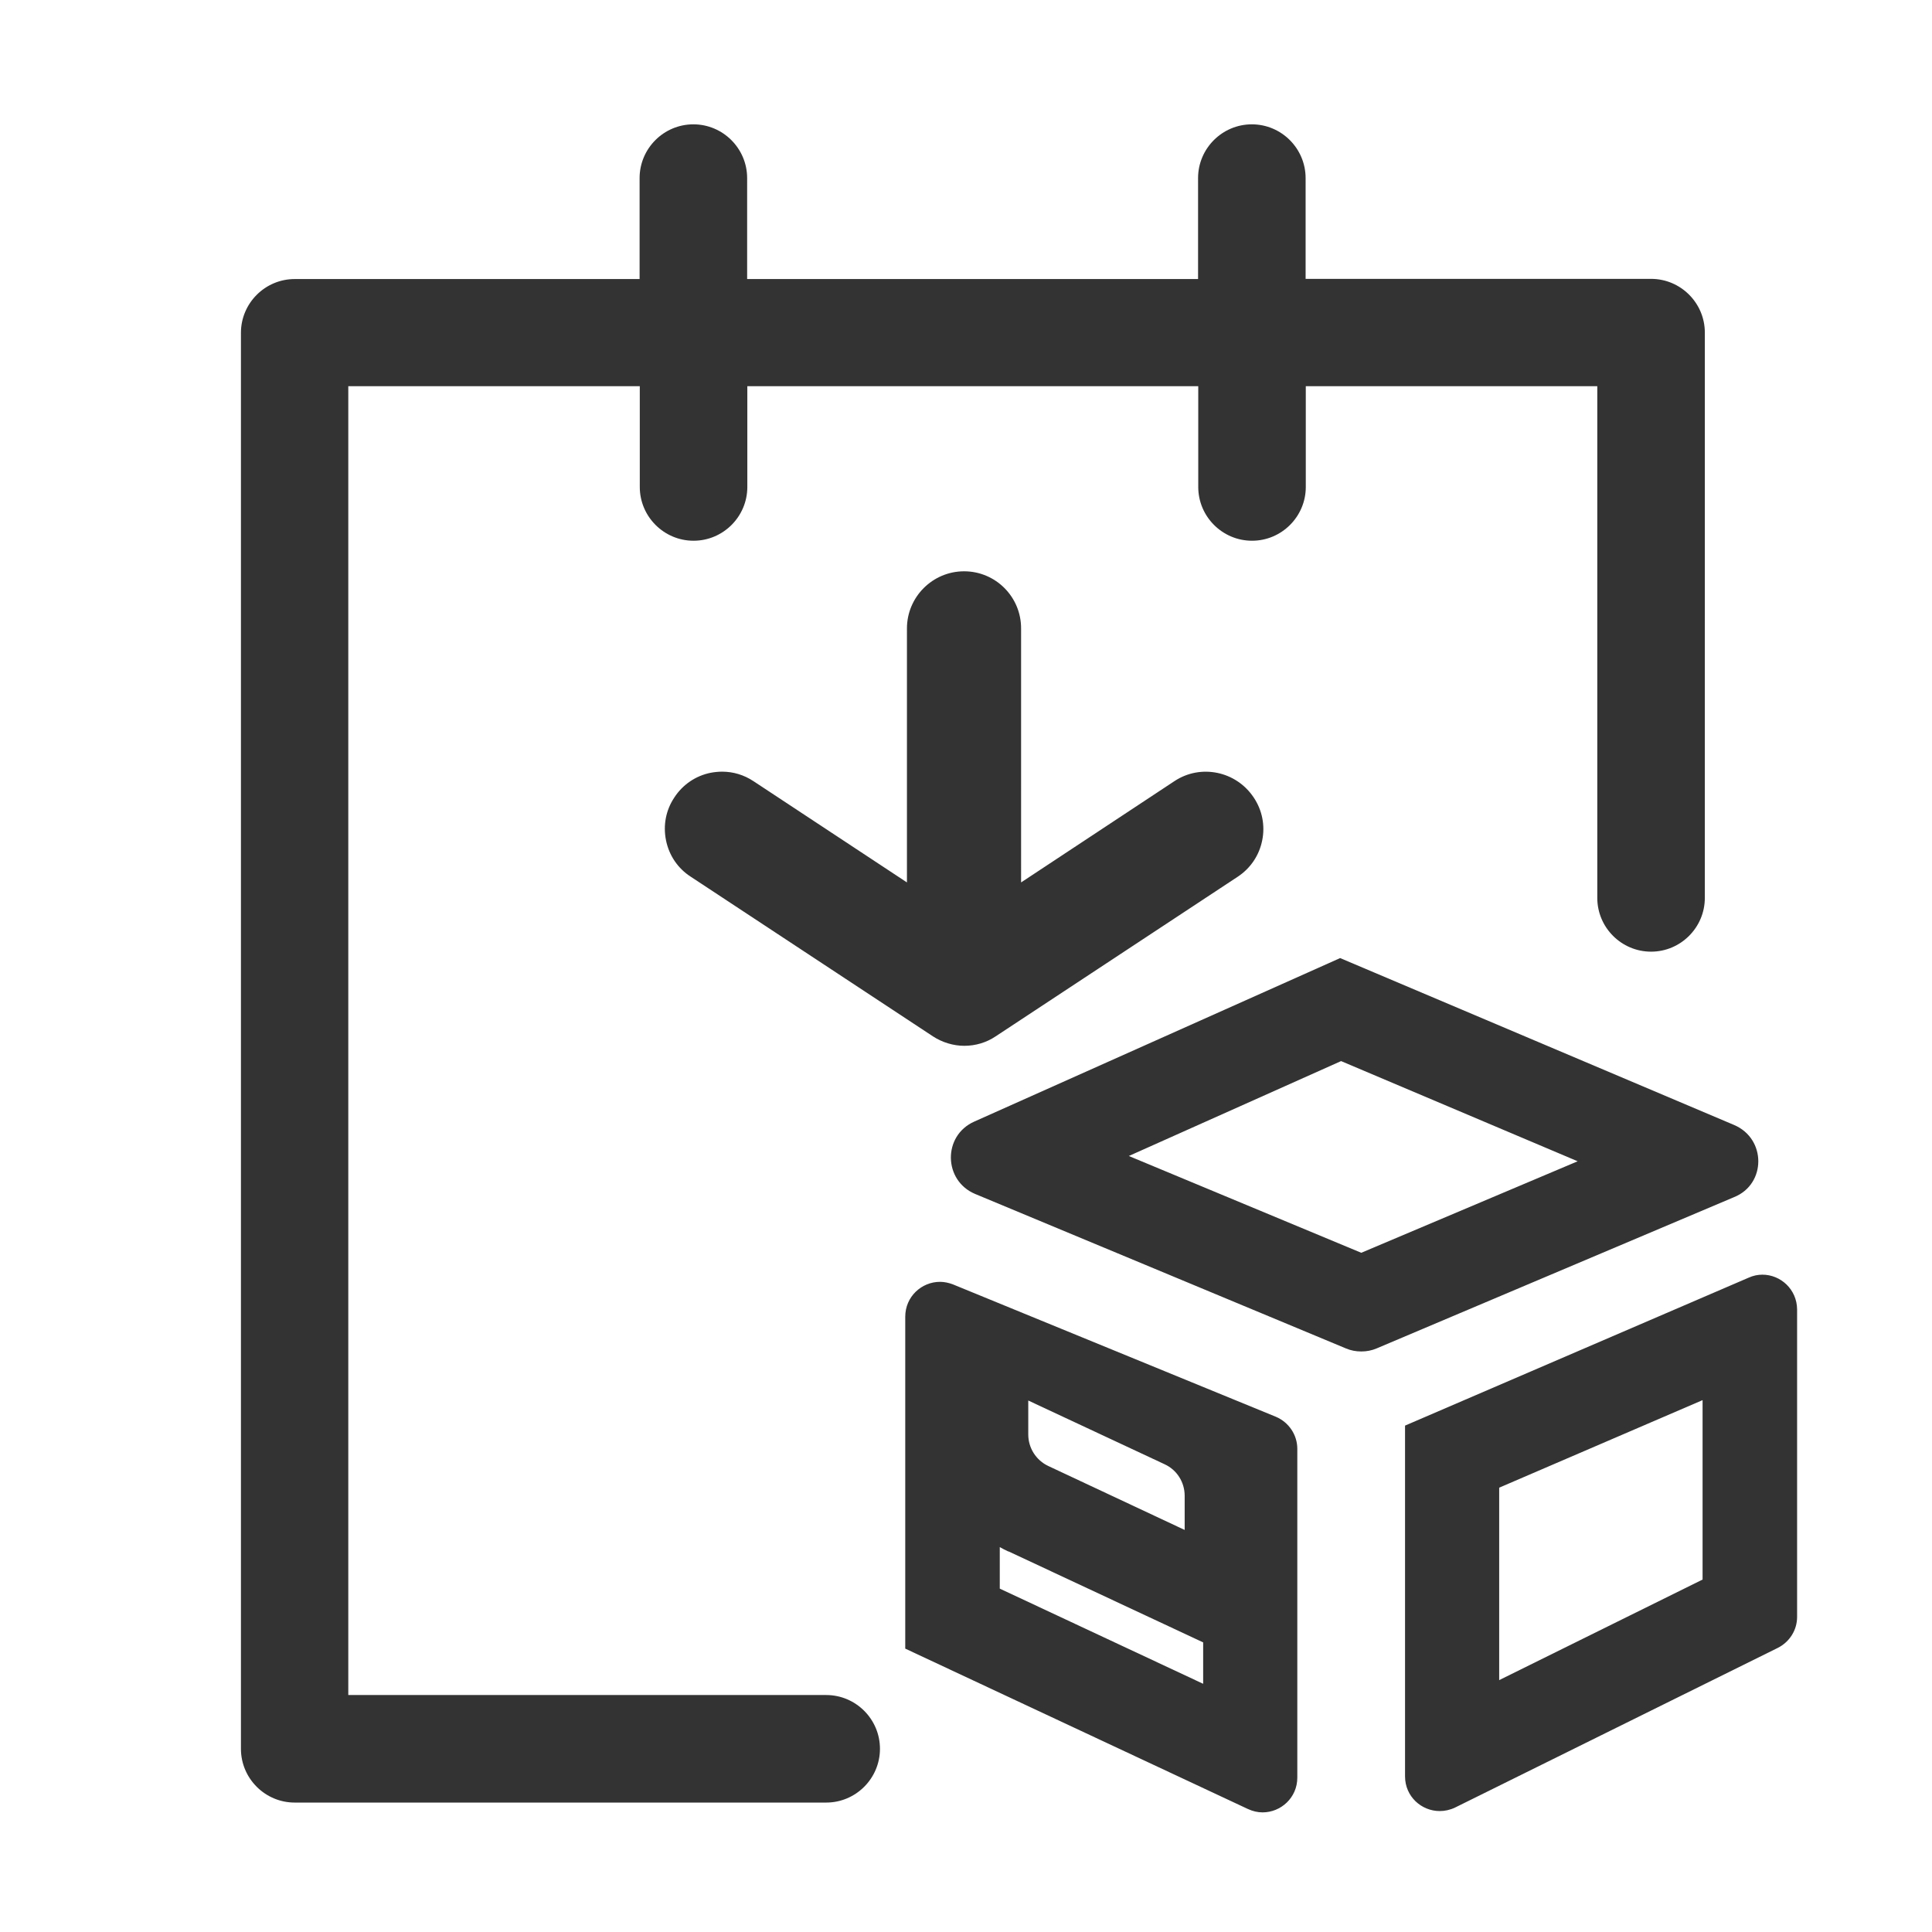 <?xml version="1.0" standalone="no"?><!DOCTYPE svg PUBLIC "-//W3C//DTD SVG 1.1//EN" "http://www.w3.org/Graphics/SVG/1.1/DTD/svg11.dtd"><svg class="icon" width="200px" height="200.00px" viewBox="0 0 1024 1024" version="1.1" xmlns="http://www.w3.org/2000/svg"><path fill="#333333" d="M437.9 898.4H184.6V204.7h154.5v53.4c0 15.7 12.8 28.5 28.5 28.5s28.5-12.8 28.5-28.5v-53.4h239v53.4c0 15.7 12.8 28.5 28.5 28.5s28.5-12.8 28.5-28.5v-53.4h154.5v271.2c0 15.7 12.8 28.5 28.5 28.5s28.5-12.8 28.5-28.5V176.3c0-15.7-12.8-28.5-28.5-28.5H692V94.4c0-15.7-12.8-28.5-28.5-28.5S635 78.7 635 94.4v53.5H396V94.4c0-15.7-12.8-28.5-28.5-28.5S339 78.7 339 94.4v53.5H156.2c-15.7 0-28.5 12.8-28.5 28.5v750.5c0 15.7 12.8 28.5 28.5 28.5h281.7c15.7 0 28.5-12.8 28.5-28.5s-12.8-28.5-28.5-28.5zM934.1 675.6c-2.4 0-4.9 0.5-7.3 1.6l-182.1 78.4v185.9c0 10.7 8.7 18.4 18.4 18.4 2.7 0 5.5-0.6 8.2-1.9l171-84.6c6.3-3.2 10.2-9.5 10.2-16.4V694c-0.1-10.6-8.7-18.4-18.4-18.4z m-31.7 161.6l-107.8 53.3v-102l107.8-46.4v95.1zM919.2 596.3l-208.9-88.5-194 86.7c-16.7 7.5-16.3 31.2 0.5 38.3l196.6 81.9c2.6 1.1 5.3 1.6 8.1 1.6s5.5-0.5 8.1-1.6l189.5-80.2c17.1-6.9 17.1-30.9 0.1-38.2zM721.5 664l-123.2-51.3 112.5-50.3 125.4 53.1L721.5 664zM676.2 750.9l-171-70.1c-2.3-0.9-4.7-1.4-7-1.4-9.7 0-18.4 7.8-18.4 18.5v175.9l181.6 85c2.6 1.2 5.2 1.8 7.8 1.8 9.7 0 18.4-7.8 18.4-18.4V767.9c0-7.4-4.5-14.1-11.4-17zM545 742.3l72.3 33.8c6.5 3 10.6 9.5 10.6 16.7v18.1L555.6 777c-6.4-3-10.6-9.5-10.6-16.7v-18z m92.6 150.1L529.9 842v-22c1.5 0.8 2.9 1.6 4.5 2.3h0.2l72.3 33.8 30.8 14.4v21.9zM511 302.8c-16.7 0-30.3 13.6-30.3 30.3v134.6L399.3 414c-5-3.3-10.7-5-16.5-5-2 0-4.1 0.2-6.2 0.6-7.9 1.6-14.8 6.3-19.2 13.1-4.5 6.7-6 14.8-4.4 22.7 1.6 7.9 6.2 14.8 13 19.2l128.5 84.7c4.9 3.2 10.8 5 16.6 5 5.9 0 11.7-1.7 16.6-5L656 464.7c6.8-4.5 11.4-11.3 13-19.3 1.6-7.9 0-16-4.5-22.7-9.3-14-28.1-17.9-42-8.7l-81.3 53.7V333.2c0.1-16.8-13.5-30.4-30.2-30.4z" /></svg>